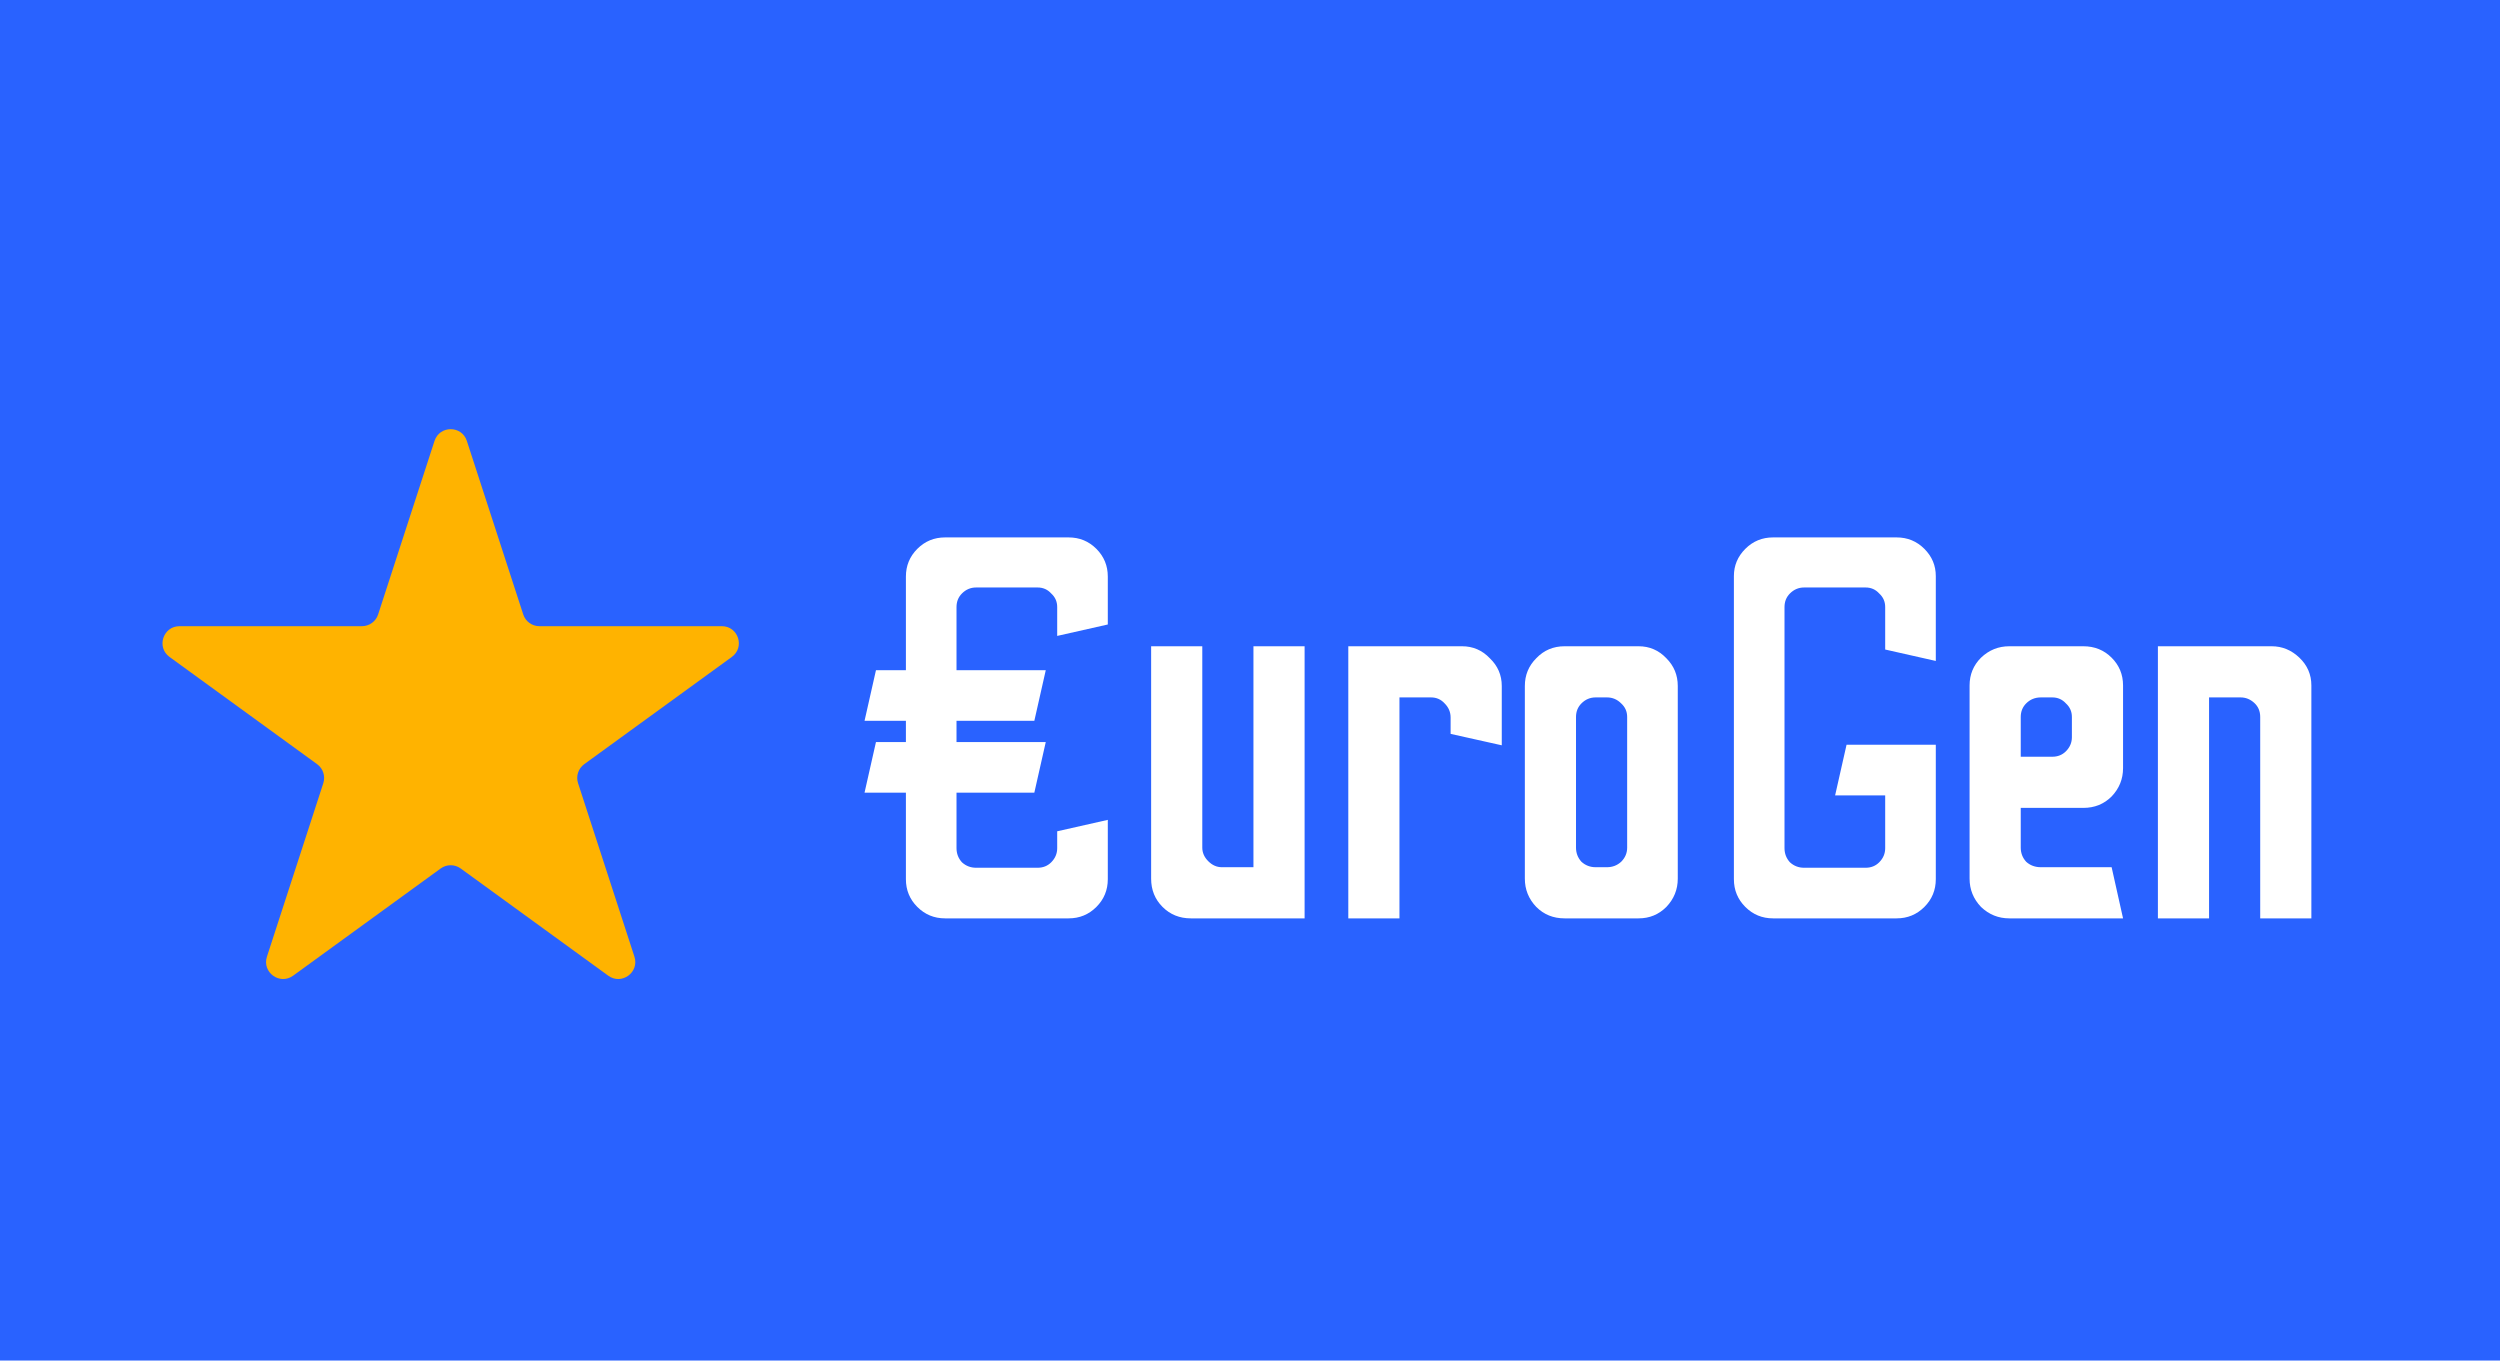 <?xml version="1.0" encoding="UTF-8" standalone="no"?>
<!DOCTYPE svg PUBLIC "-//W3C//DTD SVG 1.1//EN" "http://www.w3.org/Graphics/SVG/1.1/DTD/svg11.dtd">
<svg viewBox="0 0 294 160" fill="none" xmlns="http://www.w3.org/2000/svg">
	<rect x="0" y="0" width="294" height="160" fill="#2962FF" />
<g filter="url(#filter0_d_0_1)">
<path d="M51.098 45.854C51.697 44.011 54.303 44.011 54.902 45.854L61.532 66.257C61.799 67.081 62.567 67.639 63.434 67.639H84.887C86.824 67.639 87.63 70.119 86.062 71.257L68.706 83.867C68.005 84.376 67.712 85.279 67.98 86.103L74.609 106.507C75.208 108.349 73.099 109.881 71.532 108.743L54.176 96.133C53.475 95.624 52.525 95.624 51.824 96.133L34.468 108.743C32.901 109.881 30.792 108.349 31.391 106.507L38.02 86.103C38.288 85.279 37.995 84.376 37.294 83.867L19.938 71.257C18.37 70.119 19.176 67.639 21.113 67.639H42.566C43.433 67.639 44.201 67.081 44.468 66.257L51.098 45.854Z" fill="#FFB300"/>
</g>
<g filter="url(#filter1_d_0_1)">
<path d="M111.142 102C109.862 102 108.774 101.552 107.878 100.656C106.982 99.76 106.534 98.672 106.534 97.392V87.216H101.67L103.014 81.264H106.534V78.768H101.67L103.014 72.816H106.534V61.808C106.534 60.528 106.982 59.44 107.878 58.544C108.774 57.648 109.862 57.2 111.142 57.2H125.67C126.95 57.2 128.038 57.648 128.934 58.544C129.83 59.44 130.278 60.528 130.278 61.808V67.44L124.326 68.784V65.392C124.326 64.752 124.091 64.219 123.622 63.792C123.195 63.323 122.662 63.088 122.022 63.088H114.79C114.15 63.088 113.595 63.323 113.126 63.792C112.699 64.219 112.486 64.752 112.486 65.392V72.816H122.982L121.638 78.768H112.486V81.264H122.982L121.638 87.216H112.486V93.744C112.486 94.384 112.699 94.939 113.126 95.408C113.595 95.835 114.15 96.048 114.79 96.048H122.022C122.662 96.048 123.195 95.835 123.622 95.408C124.091 94.939 124.326 94.384 124.326 93.744V91.76L130.278 90.416V97.392C130.278 98.672 129.83 99.76 128.934 100.656C128.038 101.552 126.95 102 125.67 102H111.142ZM140.045 102C138.722 102 137.613 101.552 136.717 100.656C135.821 99.76 135.373 98.651 135.373 97.328V70H141.389V93.68C141.389 94.277 141.623 94.811 142.093 95.28C142.562 95.749 143.095 95.984 143.693 95.984H147.405V70H153.421V102H140.045ZM158.56 102V70H171.936C173.216 70 174.304 70.469 175.2 71.408C176.139 72.304 176.608 73.392 176.608 74.672V81.648L170.592 80.304V78.384C170.592 77.744 170.357 77.189 169.888 76.72C169.461 76.251 168.928 76.016 168.288 76.016H164.576V102H158.56ZM183.994 102C182.671 102 181.562 101.552 180.666 100.656C179.77 99.717 179.322 98.608 179.322 97.328V74.672C179.322 73.392 179.77 72.304 180.666 71.408C181.562 70.469 182.671 70 183.994 70H192.698C193.978 70 195.066 70.469 195.962 71.408C196.858 72.304 197.306 73.392 197.306 74.672V97.328C197.306 98.608 196.858 99.717 195.962 100.656C195.066 101.552 193.978 102 192.698 102H183.994ZM187.642 95.984H188.986C189.626 95.984 190.181 95.771 190.65 95.344C191.119 94.875 191.354 94.32 191.354 93.68V78.32C191.354 77.68 191.119 77.147 190.65 76.72C190.181 76.251 189.626 76.016 188.986 76.016H187.642C187.002 76.016 186.447 76.251 185.978 76.72C185.551 77.147 185.338 77.68 185.338 78.32V93.68C185.338 94.32 185.551 94.875 185.978 95.344C186.447 95.771 187.002 95.984 187.642 95.984ZM208.514 102C207.234 102 206.146 101.552 205.25 100.656C204.354 99.76 203.906 98.672 203.906 97.392V61.744C203.906 60.507 204.354 59.44 205.25 58.544C206.146 57.648 207.234 57.2 208.514 57.2H223.042C224.322 57.2 225.41 57.648 226.306 58.544C227.202 59.44 227.65 60.507 227.65 61.744V71.728L221.698 70.384V65.392C221.698 64.752 221.463 64.219 220.994 63.792C220.567 63.323 220.034 63.088 219.394 63.088H212.162C211.522 63.088 210.967 63.323 210.498 63.792C210.071 64.219 209.858 64.752 209.858 65.392V93.744C209.858 94.384 210.071 94.939 210.498 95.408C210.967 95.835 211.522 96.048 212.162 96.048H219.394C220.034 96.048 220.567 95.835 220.994 95.408C221.463 94.939 221.698 94.384 221.698 93.744V87.536H215.81L217.154 81.584H227.65V97.392C227.65 98.672 227.202 99.76 226.306 100.656C225.41 101.552 224.322 102 223.042 102H208.514ZM236.295 102C235.015 102 233.905 101.552 232.967 100.656C232.071 99.717 231.623 98.608 231.623 97.328V74.608C231.623 73.328 232.071 72.24 232.967 71.344C233.905 70.448 235.015 70 236.295 70H244.999C246.321 70 247.431 70.448 248.327 71.344C249.223 72.24 249.671 73.328 249.671 74.608V84.336C249.671 85.616 249.223 86.725 248.327 87.664C247.431 88.56 246.321 89.008 244.999 89.008H237.639V93.68C237.639 94.32 237.852 94.875 238.279 95.344C238.748 95.771 239.324 95.984 240.007 95.984H248.327L249.671 102H236.295ZM237.639 82.992H241.351C241.991 82.992 242.524 82.779 242.951 82.352C243.42 81.883 243.655 81.328 243.655 80.688V78.32C243.655 77.68 243.42 77.147 242.951 76.72C242.524 76.251 241.991 76.016 241.351 76.016H240.007C239.324 76.016 238.748 76.251 238.279 76.72C237.852 77.147 237.639 77.68 237.639 78.32V82.992ZM253.769 102V70H267.145C268.382 70 269.47 70.448 270.409 71.344C271.347 72.24 271.817 73.328 271.817 74.608V102H265.801V78.32C265.801 77.637 265.566 77.083 265.097 76.656C264.627 76.229 264.094 76.016 263.497 76.016H259.785V102H253.769Z" fill="white"/>
</g>
<defs>
<filter id="filter0_d_0_1" x="17.109" y="44.472" width="71.781" height="72.662" filterUnits="userSpaceOnUse" color-interpolation-filters="sRGB">
<feFlood flood-opacity="0" result="BackgroundImageFix"/>
<feColorMatrix in="SourceAlpha" type="matrix" values="0 0 0 0 0 0 0 0 0 0 0 0 0 0 0 0 0 0 127 0" result="hardAlpha"/>
<feOffset dy="6"/>
<feGaussianBlur stdDeviation="1"/>
<feComposite in2="hardAlpha" operator="out"/>
<feColorMatrix type="matrix" values="0 0 0 0 0 0 0 0 0 0 0 0 0 0 0 0 0 0 0.25 0"/>
<feBlend mode="normal" in2="BackgroundImageFix" result="effect1_dropShadow_0_1"/>
<feBlend mode="normal" in="SourceGraphic" in2="effect1_dropShadow_0_1" result="shape"/>
</filter>
<filter id="filter1_d_0_1" x="99.67" y="57.2" width="174.146" height="52.8" filterUnits="userSpaceOnUse" color-interpolation-filters="sRGB">
<feFlood flood-opacity="0" result="BackgroundImageFix"/>
<feColorMatrix in="SourceAlpha" type="matrix" values="0 0 0 0 0 0 0 0 0 0 0 0 0 0 0 0 0 0 127 0" result="hardAlpha"/>
<feOffset dy="6"/>
<feGaussianBlur stdDeviation="1"/>
<feComposite in2="hardAlpha" operator="out"/>
<feColorMatrix type="matrix" values="0 0 0 0 0 0 0 0 0 0 0 0 0 0 0 0 0 0 0.25 0"/>
<feBlend mode="normal" in2="BackgroundImageFix" result="effect1_dropShadow_0_1"/>
<feBlend mode="normal" in="SourceGraphic" in2="effect1_dropShadow_0_1" result="shape"/>
</filter>
</defs>
</svg>
